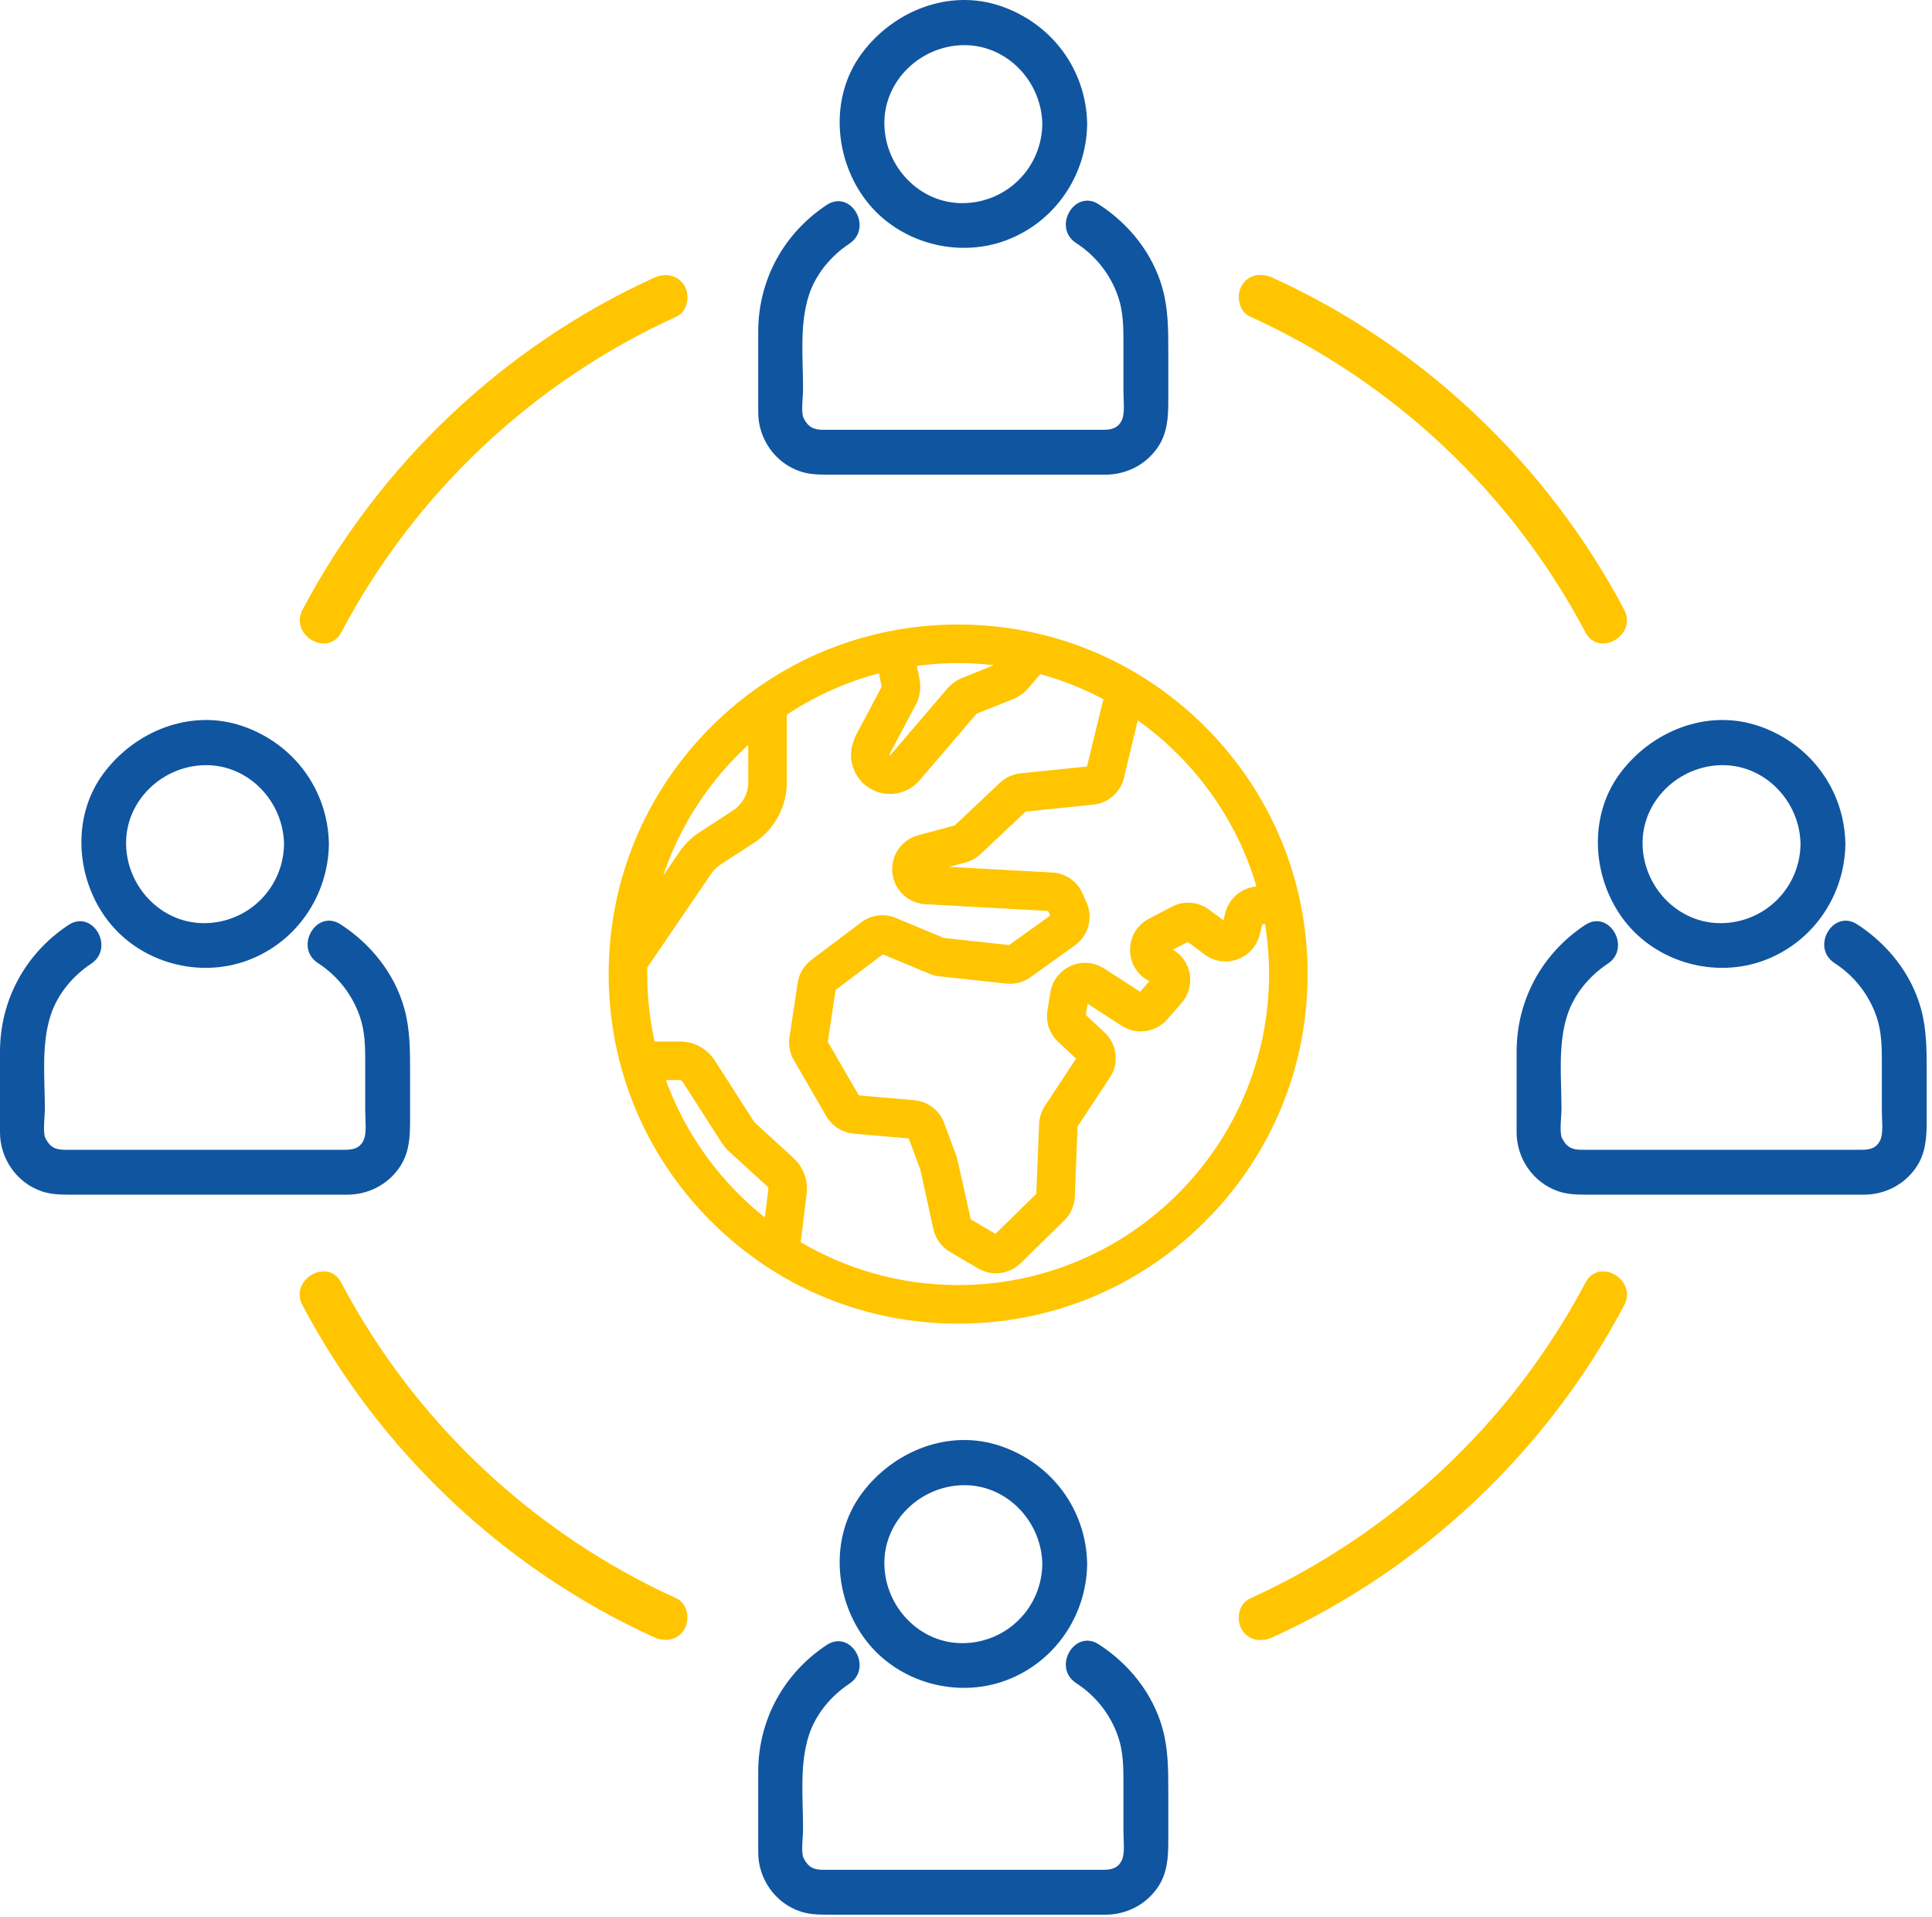 <svg width="123" height="122" viewBox="0 0 123 122" fill="none" xmlns="http://www.w3.org/2000/svg">
<g id="Group 11939">
<g id="Group">
<g id="Group_2">
<path id="Vector" d="M21.731 40.242C26.421 31.371 33.939 24.307 43.07 20.15C43.778 19.827 43.945 18.816 43.582 18.196C43.159 17.474 42.337 17.361 41.628 17.684C32.098 22.023 24.157 29.546 19.265 38.801C18.405 40.428 20.87 41.871 21.731 40.242Z" fill="#FFC500"/>
</g>
</g>
<g id="Group_3">
<g id="Group_4">
<path id="Vector_2" d="M43.066 101.737C33.933 97.579 26.413 90.512 21.723 81.638C20.863 80.009 18.398 81.452 19.257 83.079C24.149 92.337 32.092 99.863 41.624 104.203C42.333 104.526 43.155 104.413 43.578 103.691C43.941 103.071 43.774 102.06 43.066 101.737Z" fill="#FFC500"/>
</g>
</g>
<g id="Group_5">
<g id="Group_6">
<path id="Vector_3" d="M79.563 20.136C88.708 24.29 96.238 31.361 100.933 40.242C101.794 41.871 104.259 40.428 103.399 38.801C98.502 29.537 90.549 22.006 81.005 17.67C80.296 17.348 79.474 17.46 79.051 18.182C78.689 18.801 78.855 19.814 79.563 20.136Z" fill="#FFC500"/>
</g>
</g>
<g id="Group_7">
<g id="Group_8">
<path id="Vector_4" d="M100.937 81.638C96.243 90.523 88.711 97.595 79.564 101.751C78.855 102.073 78.689 103.085 79.051 103.705C79.474 104.427 80.296 104.539 81.005 104.217C90.552 99.88 98.506 92.347 103.403 83.079C104.263 81.452 101.798 80.009 100.937 81.638Z" fill="#FFC500"/>
</g>
</g>
<g id="Group_9">
<g id="Group_10">
<path id="Vector_5" d="M66.358 7.902C66.318 10.677 64.105 12.89 61.33 12.93C58.555 12.97 56.342 10.617 56.303 7.902C56.262 5.127 58.616 2.913 61.33 2.874C64.106 2.834 66.319 5.187 66.358 7.902C66.385 9.742 69.241 9.744 69.214 7.902C69.164 4.445 66.972 1.502 63.716 0.387C60.41 -0.744 56.852 0.705 54.846 3.426C52.797 6.204 53.106 10.159 55.174 12.809C57.232 15.447 60.928 16.465 64.056 15.295C67.147 14.138 69.166 11.188 69.214 7.902C69.241 6.059 66.385 6.062 66.358 7.902Z" fill="#1055A0"/>
</g>
</g>
<g id="Group_11">
<g id="Group_12">
<path id="Vector_6" d="M68.516 15.473C69.772 16.287 70.717 17.491 71.194 18.911C71.505 19.837 71.523 20.764 71.523 21.724C71.523 22.772 71.523 23.82 71.523 24.869C71.523 25.462 71.637 26.325 71.407 26.776C71.154 27.273 70.738 27.356 70.204 27.356C69.695 27.356 69.186 27.356 68.676 27.356C66.766 27.356 64.855 27.356 62.945 27.356C59.434 27.356 55.923 27.356 52.413 27.356C51.803 27.356 51.456 27.193 51.164 26.62C50.983 26.263 51.127 25.229 51.127 24.746C51.127 22.784 50.885 20.63 51.513 18.742C51.952 17.423 52.924 16.272 54.073 15.512C55.601 14.502 54.173 12.027 52.631 13.046C49.887 14.861 48.272 17.825 48.272 21.121C48.272 22.83 48.272 24.539 48.272 26.248C48.272 27.92 49.336 29.456 50.926 29.998C51.49 30.19 52.064 30.212 52.65 30.212C54.144 30.212 55.638 30.212 57.132 30.212C61.139 30.212 65.146 30.212 69.152 30.212C69.559 30.212 69.965 30.212 70.371 30.212C71.697 30.212 72.919 29.598 73.682 28.511C74.317 27.604 74.379 26.589 74.379 25.532C74.379 24.483 74.379 23.435 74.379 22.387C74.379 21.018 74.381 19.681 74.007 18.345C73.386 16.123 71.875 14.25 69.958 13.007C68.407 12.003 66.977 14.476 68.516 15.473Z" fill="#1055A0"/>
</g>
</g>
<g id="Group_13">
<g id="Group_14">
<path id="Vector_7" d="M66.358 99.558C66.318 102.333 64.105 104.546 61.33 104.586C58.555 104.626 56.342 102.273 56.303 99.558C56.262 96.783 58.616 94.57 61.33 94.531C64.106 94.49 66.319 96.844 66.358 99.558C66.385 101.398 69.241 101.401 69.214 99.558C69.164 96.102 66.972 93.158 63.716 92.043C60.41 90.912 56.852 92.362 54.846 95.082C52.797 97.861 53.106 101.816 55.174 104.466C57.232 107.103 60.928 108.122 64.056 106.951C67.147 105.795 69.166 102.845 69.214 99.558C69.241 97.716 66.385 97.718 66.358 99.558Z" fill="#1055A0"/>
</g>
</g>
<g id="Group_15">
<g id="Group_16">
<path id="Vector_8" d="M68.516 107.13C69.772 107.944 70.717 109.148 71.194 110.567C71.505 111.494 71.523 112.42 71.523 113.381C71.523 114.429 71.523 115.477 71.523 116.525C71.523 117.119 71.637 117.981 71.407 118.433C71.154 118.929 70.738 119.013 70.204 119.013C69.695 119.013 69.186 119.013 68.676 119.013C66.766 119.013 64.855 119.013 62.945 119.013C59.434 119.013 55.923 119.013 52.413 119.013C51.803 119.013 51.456 118.849 51.164 118.276C50.983 117.92 51.127 116.885 51.127 116.402C51.127 114.44 50.885 112.286 51.513 110.399C51.952 109.08 52.924 107.929 54.073 107.169C55.601 106.158 54.173 103.684 52.631 104.703C49.887 106.518 48.272 109.482 48.272 112.778C48.272 114.487 48.272 116.196 48.272 117.905C48.272 119.577 49.336 121.112 50.926 121.654C51.49 121.846 52.064 121.868 52.65 121.868C54.144 121.868 55.638 121.868 57.132 121.868C61.139 121.868 65.146 121.868 69.152 121.868C69.559 121.868 69.965 121.868 70.371 121.868C71.697 121.868 72.919 121.254 73.682 120.167C74.317 119.261 74.379 118.245 74.379 117.188C74.379 116.14 74.379 115.092 74.379 114.044C74.379 112.675 74.381 111.338 74.007 110.001C73.386 107.78 71.875 105.906 69.958 104.664C68.407 103.659 66.977 106.133 68.516 107.13Z" fill="#1055A0"/>
</g>
</g>
<g id="Group_17">
<g id="Group_18">
<path id="Vector_9" d="M114.63 53.73C114.59 56.505 112.377 58.718 109.602 58.758C106.827 58.798 104.613 56.445 104.574 53.73C104.534 50.955 106.887 48.742 109.602 48.702C112.377 48.662 114.59 51.016 114.63 53.73C114.656 55.57 117.512 55.573 117.486 53.73C117.436 50.273 115.243 47.33 111.988 46.215C108.682 45.084 105.123 46.534 103.117 49.254C101.069 52.033 101.378 55.988 103.446 58.638C105.504 61.275 109.2 62.293 112.328 61.123C115.419 59.967 117.438 57.017 117.486 53.73C117.512 51.888 114.656 51.89 114.63 53.73Z" fill="#1055A0"/>
</g>
</g>
<g id="Group_19">
<g id="Group_20">
<path id="Vector_10" d="M116.799 61.302C118.055 62.115 119 63.319 119.477 64.739C119.788 65.665 119.807 66.592 119.807 67.553C119.807 68.601 119.807 69.649 119.807 70.697C119.807 71.29 119.92 72.153 119.69 72.605C119.437 73.101 119.022 73.184 118.487 73.184C117.978 73.184 117.469 73.184 116.959 73.184C115.049 73.184 113.138 73.184 111.228 73.184C107.717 73.184 104.207 73.184 100.696 73.184C100.086 73.184 99.74 73.021 99.448 72.448C99.266 72.091 99.411 71.057 99.411 70.574C99.411 68.612 99.168 66.458 99.796 64.571C100.235 63.251 101.207 62.1 102.356 61.341C103.885 60.33 102.456 57.856 100.915 58.875C98.17 60.689 96.555 63.654 96.555 66.95C96.555 68.659 96.555 70.368 96.555 72.076C96.555 73.749 97.62 75.284 99.21 75.826C99.774 76.018 100.348 76.04 100.933 76.04C102.427 76.04 103.921 76.04 105.415 76.04C109.422 76.04 113.429 76.04 117.436 76.04C117.842 76.04 118.248 76.04 118.655 76.04C119.98 76.04 121.203 75.426 121.965 74.339C122.601 73.433 122.662 72.417 122.662 71.36C122.662 70.312 122.662 69.263 122.662 68.216C122.662 66.846 122.664 65.509 122.29 64.173C121.669 61.952 120.158 60.078 118.241 58.836C116.69 57.831 115.26 60.304 116.799 61.302Z" fill="#1055A0"/>
</g>
</g>
<g id="Group_21">
<g id="Group_22">
<path id="Vector_11" d="M18.083 53.73C18.043 56.505 15.83 58.718 13.055 58.758C10.28 58.798 8.066 56.445 8.027 53.73C7.987 50.955 10.34 48.742 13.055 48.702C15.83 48.662 18.044 51.016 18.083 53.73C18.11 55.57 20.965 55.573 20.939 53.73C20.889 50.273 18.696 47.33 15.441 46.215C12.135 45.084 8.576 46.534 6.57 49.254C4.522 52.033 4.831 55.987 6.899 58.638C8.957 61.275 12.653 62.293 15.781 61.123C18.872 59.967 20.891 57.016 20.939 53.73C20.965 51.888 18.11 51.89 18.083 53.73Z" fill="#1055A0"/>
</g>
</g>
<g id="Group_23">
<g id="Group_24">
<path id="Vector_12" d="M20.245 61.301C21.5 62.115 22.445 63.319 22.922 64.739C23.233 65.665 23.252 66.592 23.252 67.553C23.252 68.601 23.252 69.649 23.252 70.697C23.252 71.29 23.365 72.153 23.135 72.604C22.882 73.101 22.467 73.184 21.933 73.184C21.423 73.184 20.914 73.184 20.404 73.184C18.494 73.184 16.584 73.184 14.673 73.184C11.162 73.184 7.652 73.184 4.141 73.184C3.531 73.184 3.185 73.021 2.893 72.448C2.711 72.091 2.856 71.057 2.856 70.574C2.856 68.612 2.614 66.458 3.242 64.571C3.681 63.251 4.652 62.1 5.801 61.341C7.33 60.33 5.901 57.856 4.36 58.875C1.615 60.689 0 63.654 0 66.95C0 68.659 0 70.368 0 72.076C0 73.749 1.065 75.284 2.655 75.826C3.219 76.018 3.793 76.04 4.378 76.04C5.872 76.04 7.366 76.04 8.86 76.04C12.867 76.04 16.874 76.04 20.881 76.04C21.287 76.04 21.694 76.04 22.1 76.04C23.425 76.04 24.648 75.426 25.41 74.339C26.046 73.433 26.108 72.417 26.108 71.36C26.108 70.311 26.108 69.263 26.108 68.216C26.108 66.846 26.11 65.509 25.736 64.173C25.114 61.952 23.604 60.078 21.686 58.836C20.135 57.831 18.706 60.304 20.245 61.301Z" fill="#1055A0"/>
</g>
</g>
<path id="Vector_13" d="M76.556 46.444C72.401 42.288 66.876 40 61 40C55.124 40 49.599 42.288 45.444 46.444C41.288 50.599 39 56.124 39 62C39 67.876 41.288 73.401 45.444 77.556C49.599 81.712 55.124 84 61 84C66.876 84 72.401 81.712 76.556 77.556C80.712 73.401 83 67.876 83 62C83 56.124 80.712 50.599 76.556 46.444ZM71.311 49.456L72.278 45.438C76.129 48.069 79.02 52.006 80.306 56.606L79.8 56.704C79.043 56.849 78.434 57.426 78.249 58.174L78.052 58.967C78.05 58.975 78.049 58.981 78.034 58.986C78.02 58.991 78.015 58.988 78.008 58.982L76.834 58.102C76.226 57.646 75.397 57.579 74.724 57.932L73.259 58.698C72.556 59.066 72.15 59.786 72.199 60.578C72.248 61.37 72.739 62.035 73.482 62.313L73.552 62.34C73.559 62.343 73.566 62.345 73.569 62.359C73.573 62.373 73.569 62.378 73.563 62.385L72.65 63.434C72.641 63.444 72.625 63.447 72.614 63.439L70.154 61.852C69.59 61.488 68.887 61.434 68.273 61.706C67.66 61.978 67.229 62.536 67.121 63.199L66.931 64.358C66.824 65.013 67.049 65.674 67.533 66.127L68.816 67.328C68.826 67.337 68.828 67.352 68.82 67.364L66.73 70.533C66.531 70.834 66.418 71.185 66.403 71.546L66.222 76.083C66.222 76.09 66.219 76.097 66.214 76.102L63.43 78.831C63.42 78.84 63.406 78.841 63.395 78.835L61.59 77.778C61.583 77.773 61.578 77.767 61.577 77.759C61.577 77.759 60.701 73.785 60.668 73.697L59.872 71.56C59.606 70.846 58.944 70.342 58.185 70.276L54.541 69.959C54.532 69.958 54.523 69.953 54.519 69.945L52.446 66.371C52.443 66.365 52.441 66.359 52.442 66.352L52.964 62.886C52.965 62.878 52.969 62.872 52.975 62.867L56.157 60.466C56.166 60.46 56.176 60.459 56.186 60.462L59.27 61.749C59.445 61.822 59.63 61.87 59.819 61.89L64.091 62.355C64.578 62.407 65.063 62.279 65.461 61.995L68.291 59.966C69.053 59.42 69.329 58.401 68.947 57.545L68.684 56.957C68.379 56.275 67.727 55.826 66.981 55.785L59.033 55.35C59.029 55.35 59.024 55.348 59.021 55.346C59.013 55.342 59.008 55.338 59.008 55.338C59.004 55.329 59.007 55.307 59.011 55.3C59.013 55.3 59.018 55.297 59.027 55.294L61.413 54.651C61.729 54.566 62.021 54.403 62.259 54.178L65.177 51.425C65.181 51.42 65.187 51.418 65.193 51.417L69.585 50.965C70.421 50.879 71.114 50.273 71.311 49.456ZM56.435 47.841L58.077 44.751C58.319 44.294 58.396 43.764 58.292 43.257L58.069 42.17C59.026 42.03 60.004 41.956 61 41.956C62.004 41.956 62.991 42.031 63.956 42.174C63.956 42.174 63.721 42.431 63.68 42.447L61.355 43.38C61.022 43.513 60.724 43.728 60.491 44L56.868 48.234C56.819 48.292 56.747 48.327 56.671 48.33C56.556 48.335 56.485 48.271 56.452 48.234C56.323 48.091 56.422 47.865 56.435 47.841ZM47.888 46.851V49.785C47.888 50.604 47.477 51.359 46.79 51.805L44.685 53.171C44.197 53.487 43.783 53.891 43.456 54.371L41.545 57.171C42.556 53.1 44.813 49.516 47.888 46.851ZM49.166 75.714L48.889 77.961C45.755 75.577 43.341 72.292 42.037 68.496H43.282C43.434 68.496 43.575 68.574 43.657 68.702L46.173 72.622C46.286 72.798 46.421 72.958 46.576 73.099L49.023 75.331C49.13 75.428 49.184 75.572 49.166 75.714ZM61 82.044C57.239 82.044 53.718 81.003 50.708 79.194L51.107 75.954C51.202 75.182 50.915 74.409 50.341 73.886C50.341 73.886 47.84 71.598 47.819 71.566L45.303 67.646C44.859 66.953 44.103 66.541 43.282 66.541H41.474C41.135 65.081 40.956 63.561 40.956 62C40.956 61.831 40.958 61.663 40.962 61.496L45.071 55.474C45.252 55.208 45.48 54.985 45.749 54.81L47.854 53.446C49.099 52.638 49.843 51.269 49.843 49.785V45.355C51.742 44.079 53.87 43.119 56.15 42.55L56.376 43.65C56.389 43.712 56.379 43.778 56.35 43.834L54.708 46.924C54.605 47.117 54.472 47.624 54.472 47.624C54.339 48.299 54.519 48.985 54.967 49.507C55.394 50.005 56.006 50.286 56.658 50.286C56.689 50.286 57.635 50.332 58.354 49.506L61.977 45.271C62.005 45.238 62.042 45.212 62.083 45.195L64.408 44.263C64.739 44.13 65.036 43.917 65.268 43.647L66.146 42.627C67.691 43.037 69.163 43.627 70.539 44.375C70.516 44.426 69.409 48.998 69.409 48.998C69.407 49.01 69.397 49.019 69.385 49.02L64.993 49.472C64.561 49.517 64.15 49.705 63.834 50.003L60.916 52.756C60.913 52.76 60.909 52.762 60.904 52.763L58.518 53.406C57.739 53.616 57.17 54.268 57.067 55.068C56.964 55.868 57.349 56.643 58.049 57.044C58.316 57.196 58.619 57.286 58.926 57.303L66.874 57.738C66.885 57.738 66.894 57.745 66.898 57.755L67.161 58.342C67.166 58.354 67.162 58.369 67.151 58.377L64.321 60.405C64.316 60.409 64.309 60.411 64.302 60.41L60.022 59.944L56.939 58.658C56.291 58.387 55.54 58.482 54.98 58.905L51.797 61.306C51.38 61.621 51.108 62.079 51.03 62.595L50.509 66.062C50.442 66.505 50.529 66.964 50.754 67.352L52.827 70.926C53.151 71.485 53.729 71.851 54.372 71.907L58.016 72.224C58.026 72.225 58.036 72.233 58.04 72.243L58.837 74.384L59.666 78.177C59.785 78.716 60.125 79.186 60.602 79.465L62.407 80.523C62.718 80.705 63.064 80.794 63.408 80.794C63.915 80.794 64.418 80.6 64.799 80.228L67.582 77.499C67.945 77.143 68.156 76.668 68.176 76.161L68.358 71.625C68.358 71.619 68.359 71.614 68.362 71.61L70.453 68.441C70.987 67.631 70.86 66.563 70.152 65.9L68.869 64.7C68.862 64.693 68.859 64.684 68.861 64.675L69.051 63.515C69.052 63.506 69.053 63.5 69.067 63.494C69.081 63.487 69.086 63.491 69.094 63.496L71.553 65.083C72.377 65.614 73.483 65.457 74.126 64.718L75.038 63.668C75.465 63.178 75.624 62.509 75.465 61.88C75.305 61.25 74.847 60.737 74.239 60.509L74.169 60.483C74.16 60.48 74.156 60.477 74.156 60.477C74.15 60.469 74.149 60.447 74.153 60.44C74.153 60.439 74.158 60.436 74.166 60.431L75.631 59.664C75.641 59.659 75.652 59.66 75.661 59.667L76.835 60.547C77.368 60.947 78.062 61.053 78.691 60.829C79.319 60.605 79.79 60.085 79.951 59.438L80.147 58.645C80.15 58.635 80.158 58.626 80.169 58.624L80.74 58.515C80.94 59.647 81.045 60.812 81.045 62C81.044 73.053 72.052 82.044 61 82.044Z" fill="#FFC500" stroke="#FFC500" stroke-width="0.5"/>
</g>
</svg>